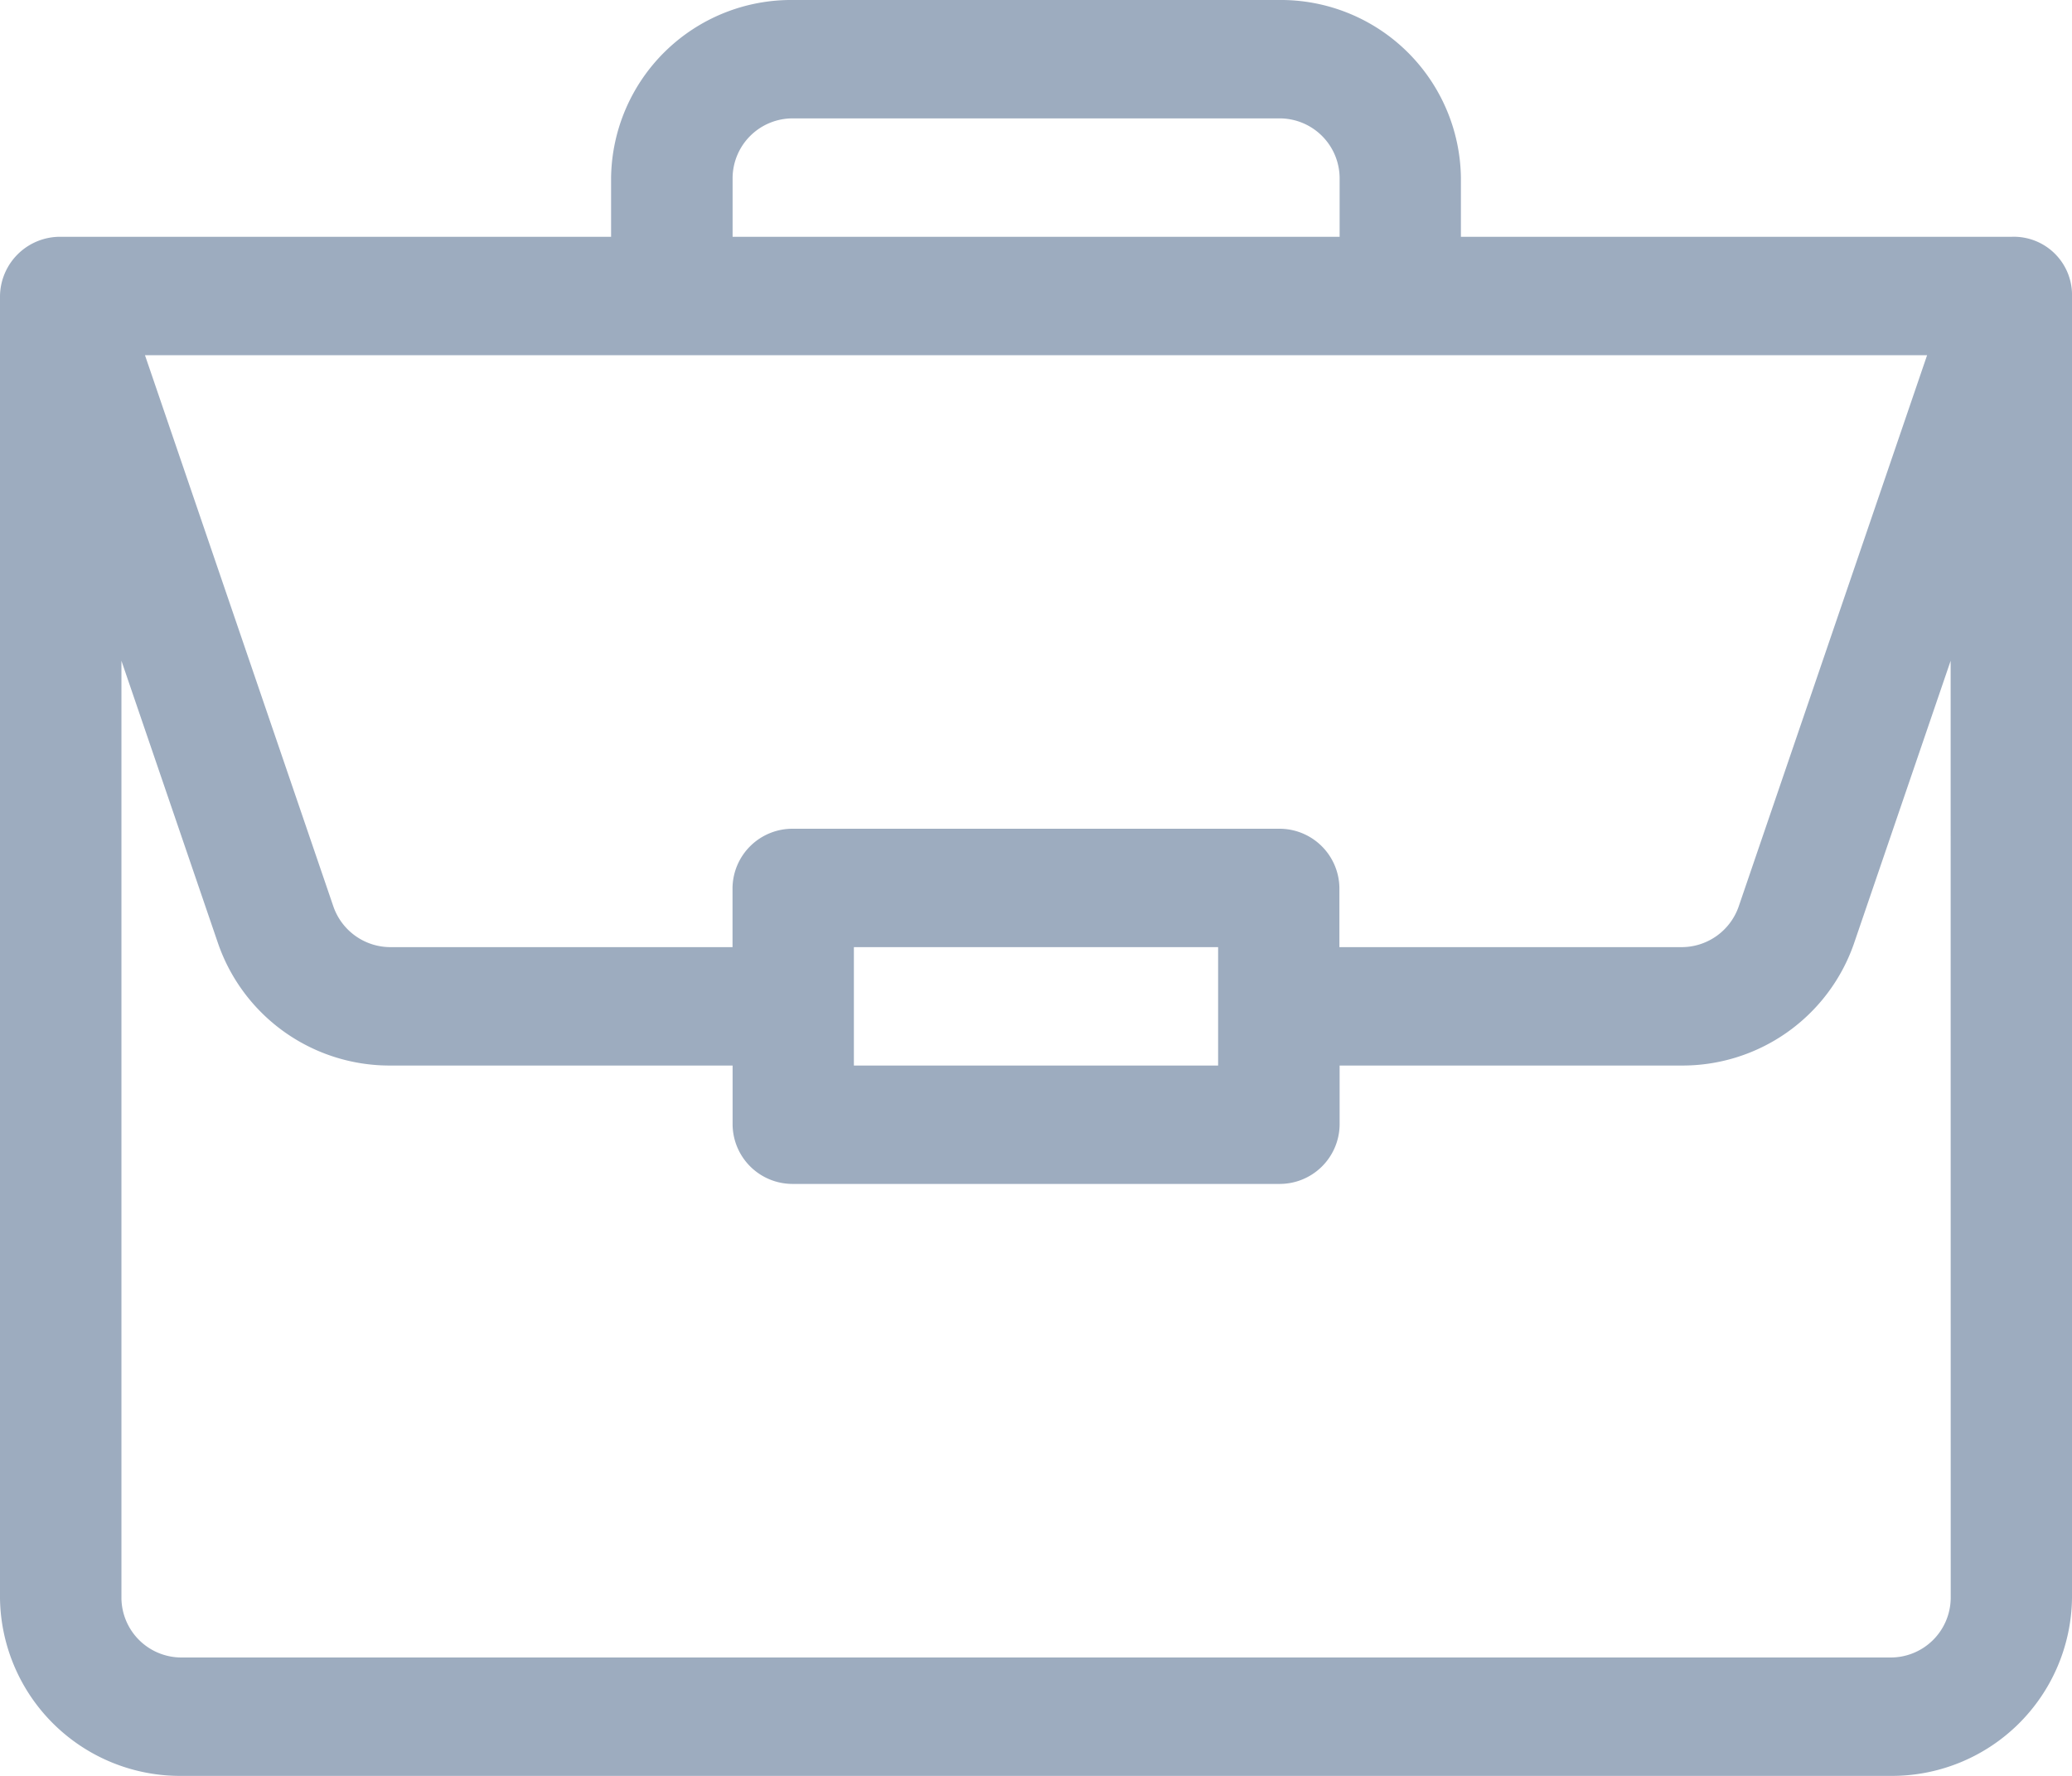 <svg xmlns="http://www.w3.org/2000/svg" width="28" height="24" viewBox="0 0 28 24"><defs><style>.a{fill:#9dacbf;}</style></defs><path class="a" d="M27.185,3.2H19.742V2.4A2.434,2.434,0,0,0,17.281,0H10.719A2.434,2.434,0,0,0,8.258,2.4v.8H.821A.812.812,0,0,0,0,4V21.6A2.434,2.434,0,0,0,2.461,24H25.539A2.434,2.434,0,0,0,28,21.6V4.014a.787.787,0,0,0-.815-.814ZM9.9,2.4a.811.811,0,0,1,.82-.8h6.563a.811.811,0,0,1,.82.8v.8H9.9ZM26.042,4.8l-2.547,7.453a.817.817,0,0,1-.778.547H18.1V12a.81.81,0,0,0-.82-.8H10.719a.81.81,0,0,0-.82.8v.8H5.284a.817.817,0,0,1-.778-.547L1.959,4.8Zm-9.581,8v1.6H11.539V12.8Zm9.9,8.8a.811.811,0,0,1-.82.8H2.461a.811.811,0,0,1-.82-.8V8.93L2.95,12.759A2.453,2.453,0,0,0,5.284,14.4H9.9v.8a.81.81,0,0,0,.82.8h6.563a.81.81,0,0,0,.82-.8v-.8h4.614a2.453,2.453,0,0,0,2.334-1.641L26.36,8.93Zm0,0" transform="translate(0)"/></svg>